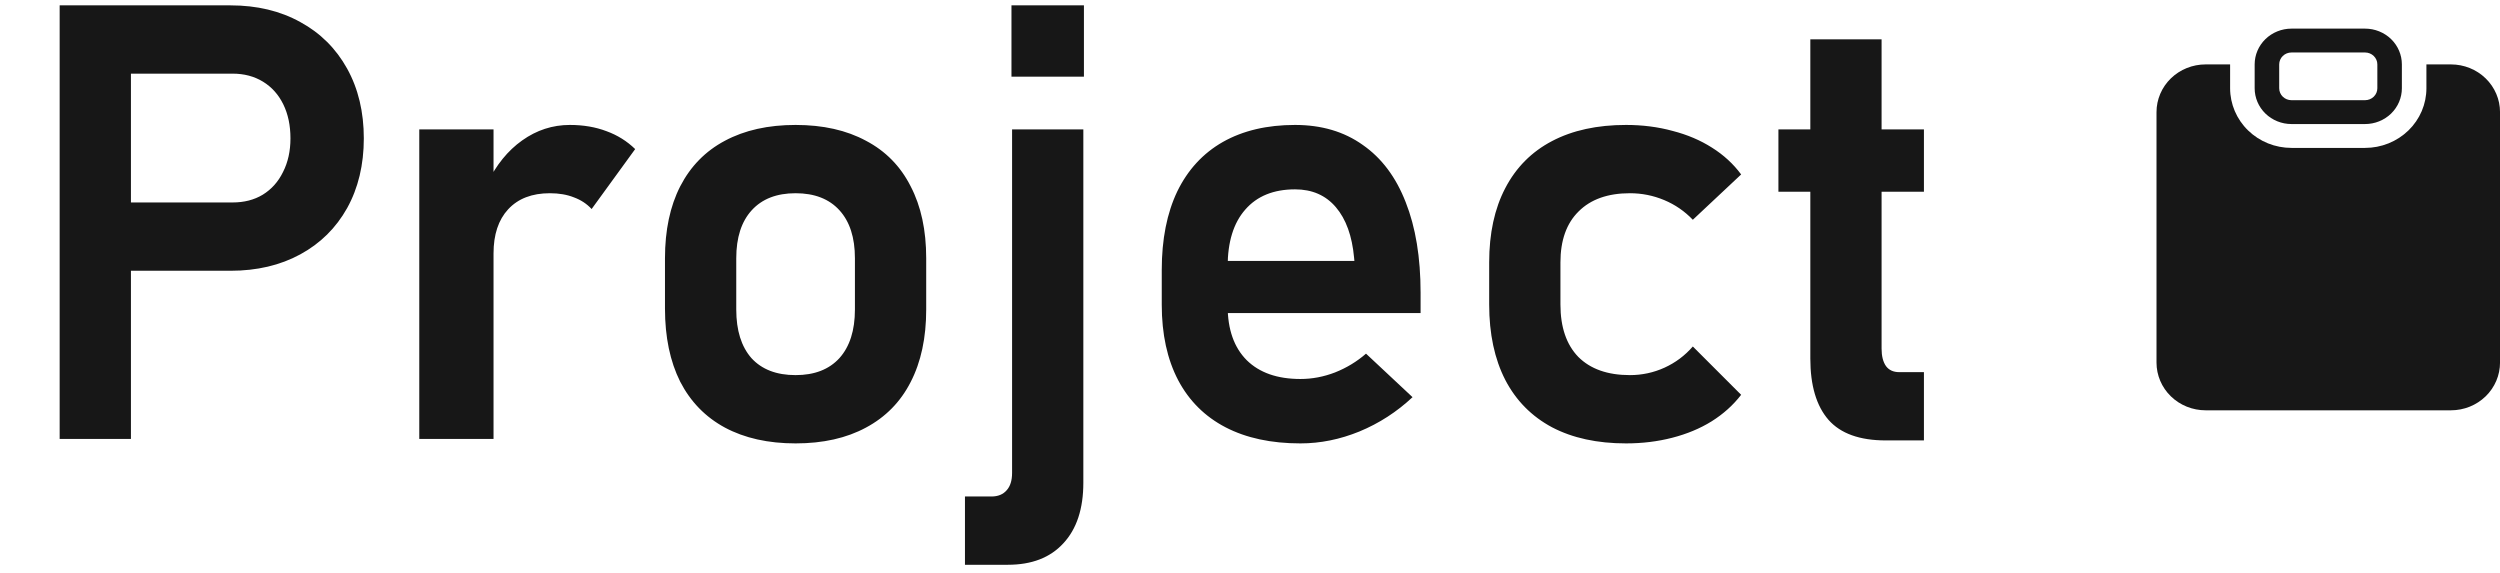 <svg width="131" height="30" viewBox="0 0 131 30" fill="none" xmlns="http://www.w3.org/2000/svg">
<path d="M4.923 10.609H12.189C12.793 10.609 13.319 10.474 13.767 10.203C14.225 9.922 14.579 9.526 14.829 9.016C15.09 8.505 15.22 7.917 15.22 7.25C15.22 6.573 15.095 5.979 14.845 5.469C14.595 4.958 14.241 4.562 13.783 4.281C13.324 4 12.793 3.859 12.189 3.859H4.923V0.281H12.079C13.465 0.281 14.684 0.573 15.736 1.156C16.788 1.729 17.605 2.542 18.189 3.594C18.772 4.646 19.064 5.865 19.064 7.25C19.064 8.635 18.772 9.854 18.189 10.906C17.605 11.948 16.788 12.755 15.736 13.328C14.684 13.901 13.465 14.188 12.079 14.188H4.923V10.609ZM3.126 0.281H6.861V23H3.126V0.281ZM21.97 6.781H25.861V23H21.97V6.781ZM31.001 10.953C30.751 10.682 30.444 10.479 30.079 10.344C29.715 10.198 29.293 10.125 28.814 10.125C27.876 10.125 27.147 10.406 26.626 10.969C26.116 11.521 25.861 12.292 25.861 13.281L25.533 9.609C26.001 8.641 26.611 7.891 27.361 7.359C28.121 6.818 28.954 6.547 29.861 6.547C30.569 6.547 31.21 6.656 31.783 6.875C32.355 7.083 32.855 7.396 33.283 7.812L31.001 10.953ZM41.689 23.234C40.251 23.234 39.017 22.958 37.986 22.406C36.965 21.854 36.184 21.052 35.642 20C35.111 18.938 34.845 17.662 34.845 16.172V13.531C34.845 12.062 35.111 10.807 35.642 9.766C36.184 8.714 36.965 7.917 37.986 7.375C39.017 6.823 40.251 6.547 41.689 6.547C43.126 6.547 44.355 6.823 45.376 7.375C46.408 7.917 47.189 8.714 47.72 9.766C48.262 10.807 48.533 12.062 48.533 13.531V16.219C48.533 17.698 48.262 18.963 47.72 20.016C47.189 21.057 46.408 21.854 45.376 22.406C44.355 22.958 43.126 23.234 41.689 23.234ZM41.689 19.656C42.678 19.656 43.444 19.359 43.986 18.766C44.527 18.162 44.798 17.312 44.798 16.219V13.531C44.798 12.448 44.527 11.609 43.986 11.016C43.444 10.422 42.678 10.125 41.689 10.125C40.699 10.125 39.934 10.422 39.392 11.016C38.85 11.609 38.58 12.448 38.58 13.531V16.219C38.58 17.312 38.845 18.162 39.376 18.766C39.918 19.359 40.689 19.656 41.689 19.656ZM50.564 26.016H51.955C52.298 26.016 52.564 25.906 52.751 25.688C52.939 25.479 53.033 25.177 53.033 24.781V6.781H56.767V25.297C56.767 26.662 56.418 27.719 55.72 28.469C55.033 29.219 54.064 29.594 52.814 29.594H50.564V26.016ZM53.001 0.281H56.798V4.016H53.001V0.281ZM68.142 23.234C66.611 23.234 65.303 22.953 64.22 22.391C63.137 21.828 62.309 21.005 61.736 19.922C61.163 18.828 60.876 17.51 60.876 15.969V14.141C60.876 12.537 61.147 11.167 61.689 10.031C62.241 8.896 63.038 8.031 64.079 7.438C65.132 6.844 66.392 6.547 67.861 6.547C69.246 6.547 70.428 6.896 71.408 7.594C72.397 8.281 73.147 9.281 73.658 10.594C74.178 11.906 74.439 13.49 74.439 15.344V16.406H63.423V13.672H70.97L70.954 13.5C70.85 12.365 70.533 11.484 70.001 10.859C69.47 10.234 68.757 9.922 67.861 9.922C66.736 9.922 65.866 10.276 65.251 10.984C64.637 11.682 64.329 12.677 64.329 13.969V16.031C64.329 17.26 64.663 18.208 65.329 18.875C65.996 19.531 66.934 19.859 68.142 19.859C68.757 19.859 69.361 19.745 69.954 19.516C70.559 19.276 71.1 18.948 71.579 18.531L74.017 20.812C73.194 21.583 72.267 22.182 71.236 22.609C70.215 23.026 69.184 23.234 68.142 23.234ZM85.204 23.234C83.694 23.234 82.402 22.953 81.329 22.391C80.257 21.818 79.439 20.99 78.876 19.906C78.314 18.812 78.033 17.495 78.033 15.953V13.75C78.033 12.229 78.314 10.932 78.876 9.859C79.439 8.776 80.257 7.953 81.329 7.391C82.402 6.828 83.694 6.547 85.204 6.547C86.069 6.547 86.882 6.651 87.642 6.859C88.413 7.057 89.1 7.349 89.704 7.734C90.319 8.12 90.829 8.589 91.236 9.141L88.704 11.516C88.277 11.068 87.777 10.724 87.204 10.484C86.632 10.245 86.033 10.125 85.408 10.125C84.251 10.125 83.356 10.443 82.72 11.078C82.085 11.703 81.767 12.594 81.767 13.75V15.953C81.767 17.141 82.079 18.057 82.704 18.703C83.34 19.338 84.241 19.656 85.408 19.656C86.043 19.656 86.647 19.526 87.22 19.266C87.793 19.005 88.288 18.635 88.704 18.156L91.236 20.688C90.819 21.229 90.303 21.693 89.689 22.078C89.085 22.453 88.397 22.74 87.626 22.938C86.866 23.135 86.059 23.234 85.204 23.234ZM98.814 23.078C97.449 23.078 96.449 22.719 95.814 22C95.178 21.271 94.861 20.198 94.861 18.781V2.062H98.595V18.266C98.595 18.662 98.673 18.969 98.829 19.188C98.986 19.396 99.215 19.5 99.517 19.5H100.814V23.078H98.814ZM93.189 6.781H100.814V10.047H93.189V6.781Z" fill="#171717"/>
<path fill-rule="evenodd" clip-rule="evenodd" d="M124.573 3.375C124.573 3.209 124.505 3.05 124.384 2.933C124.264 2.816 124.1 2.75 123.93 2.75H120.073C119.902 2.75 119.739 2.816 119.618 2.933C119.498 3.05 119.43 3.209 119.43 3.375V4.625C119.43 4.791 119.498 4.95 119.618 5.067C119.739 5.184 119.902 5.25 120.073 5.25H123.93C124.1 5.25 124.264 5.184 124.384 5.067C124.505 4.95 124.573 4.791 124.573 4.625V3.375ZM118.144 3.375C118.144 2.878 118.347 2.401 118.709 2.049C119.071 1.698 119.561 1.5 120.073 1.5H123.93C124.441 1.5 124.932 1.698 125.294 2.049C125.655 2.401 125.858 2.878 125.858 3.375V4.625C125.858 5.122 125.655 5.599 125.294 5.951C124.932 6.302 124.441 6.5 123.93 6.5H120.073C119.561 6.5 119.071 6.302 118.709 5.951C118.347 5.599 118.144 5.122 118.144 4.625V3.375ZM115.573 3.375H116.858V4.625C116.858 5.454 117.197 6.249 117.8 6.835C118.403 7.421 119.22 7.75 120.073 7.75H123.93C124.352 7.75 124.77 7.669 125.16 7.512C125.55 7.355 125.904 7.125 126.203 6.835C126.501 6.545 126.738 6.2 126.9 5.821C127.061 5.442 127.144 5.035 127.144 4.625V3.375H128.43C129.112 3.375 129.766 3.638 130.248 4.107C130.73 4.576 131.001 5.212 131.001 5.875V19C131.001 19.663 130.73 20.299 130.248 20.768C129.766 21.237 129.112 21.5 128.43 21.5H115.573C114.891 21.5 114.237 21.237 113.754 20.768C113.272 20.299 113.001 19.663 113.001 19V5.875C113.001 5.212 113.272 4.576 113.754 4.107C114.237 3.638 114.891 3.375 115.573 3.375Z" fill="#171717"/>
</svg>
